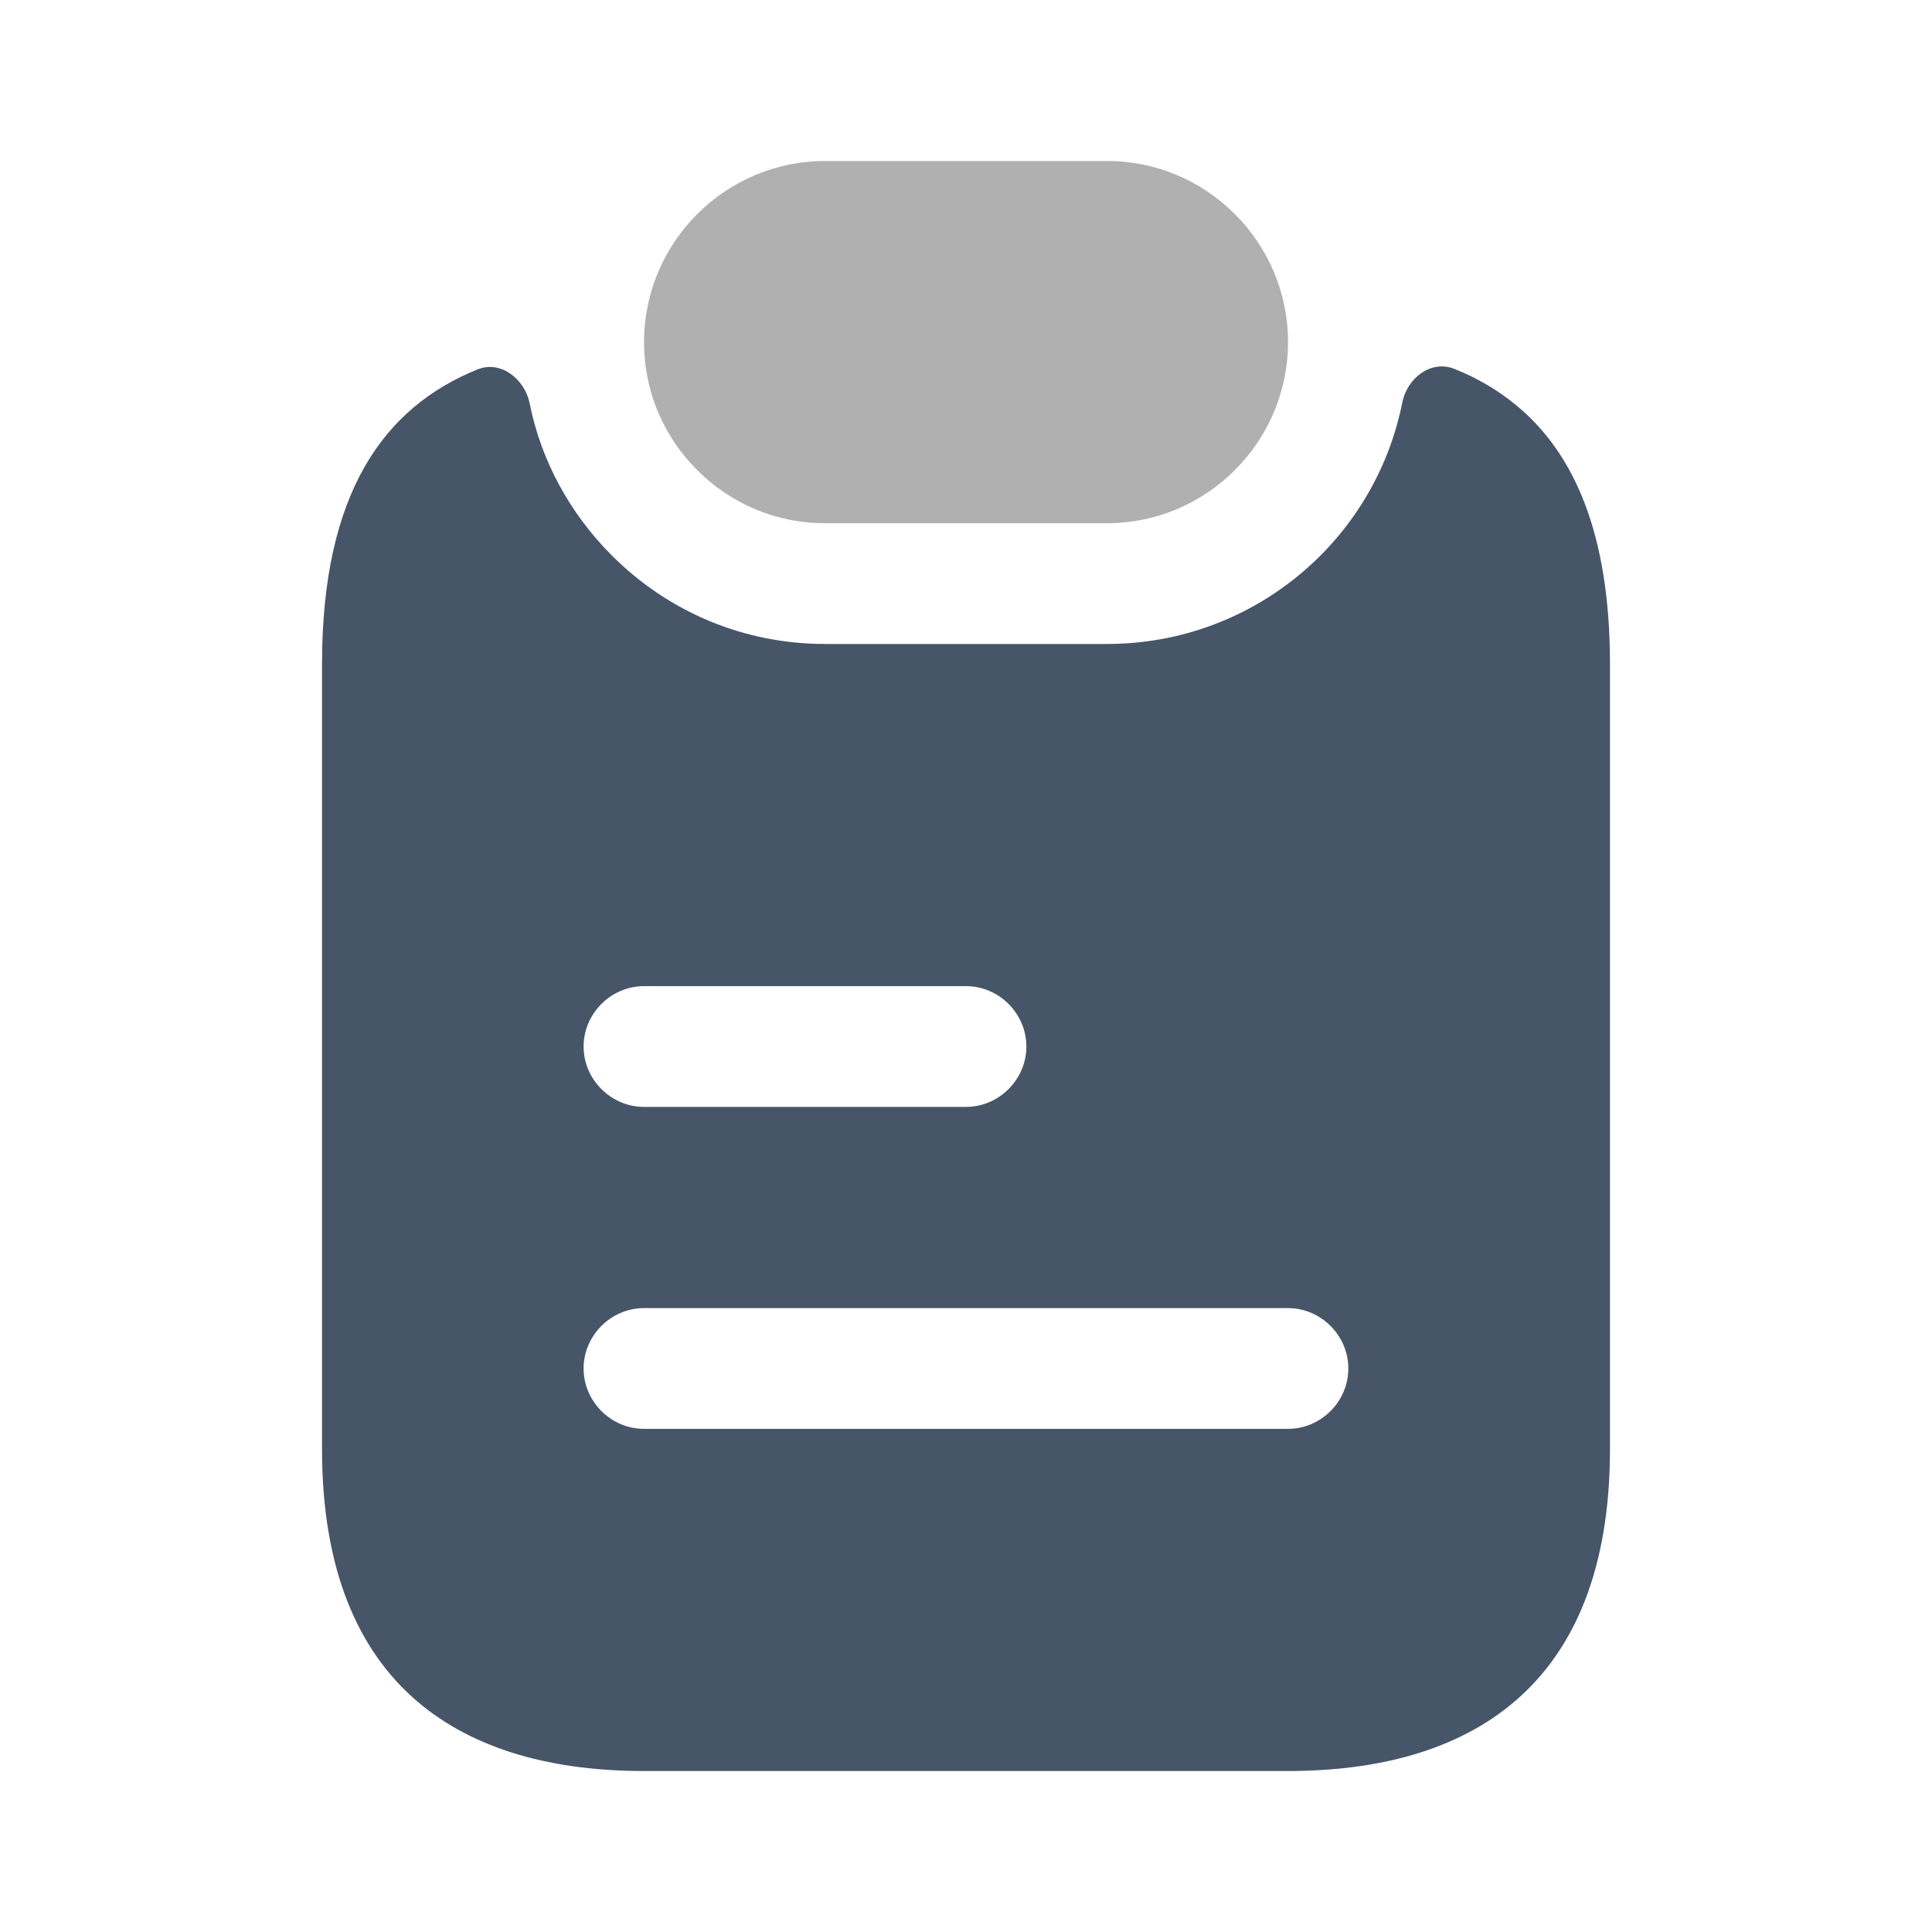 <svg width="28" height="28" viewBox="0 0 28 28" fill="none" xmlns="http://www.w3.org/2000/svg">
<path d="M18.667 4.958C18.667 6.405 17.488 7.583 16.042 7.583H11.959C11.235 7.583 10.582 7.292 10.104 6.813C9.625 6.335 9.334 5.682 9.334 4.958C9.334 3.512 10.512 2.333 11.959 2.333H16.042C16.765 2.333 17.419 2.625 17.897 3.103C18.375 3.582 18.667 4.235 18.667 4.958Z" fill="#B0B0B0"/>
<path d="M21.968 5.868C21.7 5.647 21.396 5.472 21.07 5.343C20.732 5.215 20.393 5.483 20.323 5.833C19.927 7.828 18.165 9.333 16.041 9.333H11.958C10.791 9.333 9.695 8.878 8.867 8.05C8.26 7.443 7.84 6.673 7.676 5.845C7.606 5.495 7.256 5.215 6.918 5.355C5.565 5.903 4.667 7.14 4.667 9.625V21C4.667 24.5 6.755 25.667 9.333 25.667H18.666C21.245 25.667 23.333 24.5 23.333 21V9.625C23.333 7.723 22.808 6.557 21.968 5.868ZM9.333 14.292H14C14.478 14.292 14.875 14.688 14.875 15.167C14.875 15.645 14.478 16.042 14 16.042H9.333C8.855 16.042 8.458 15.645 8.458 15.167C8.458 14.688 8.855 14.292 9.333 14.292ZM18.666 20.708H9.333C8.855 20.708 8.458 20.312 8.458 19.833C8.458 19.355 8.855 18.958 9.333 18.958H18.666C19.145 18.958 19.541 19.355 19.541 19.833C19.541 20.312 19.145 20.708 18.666 20.708Z" fill="#475569"/>
</svg>
